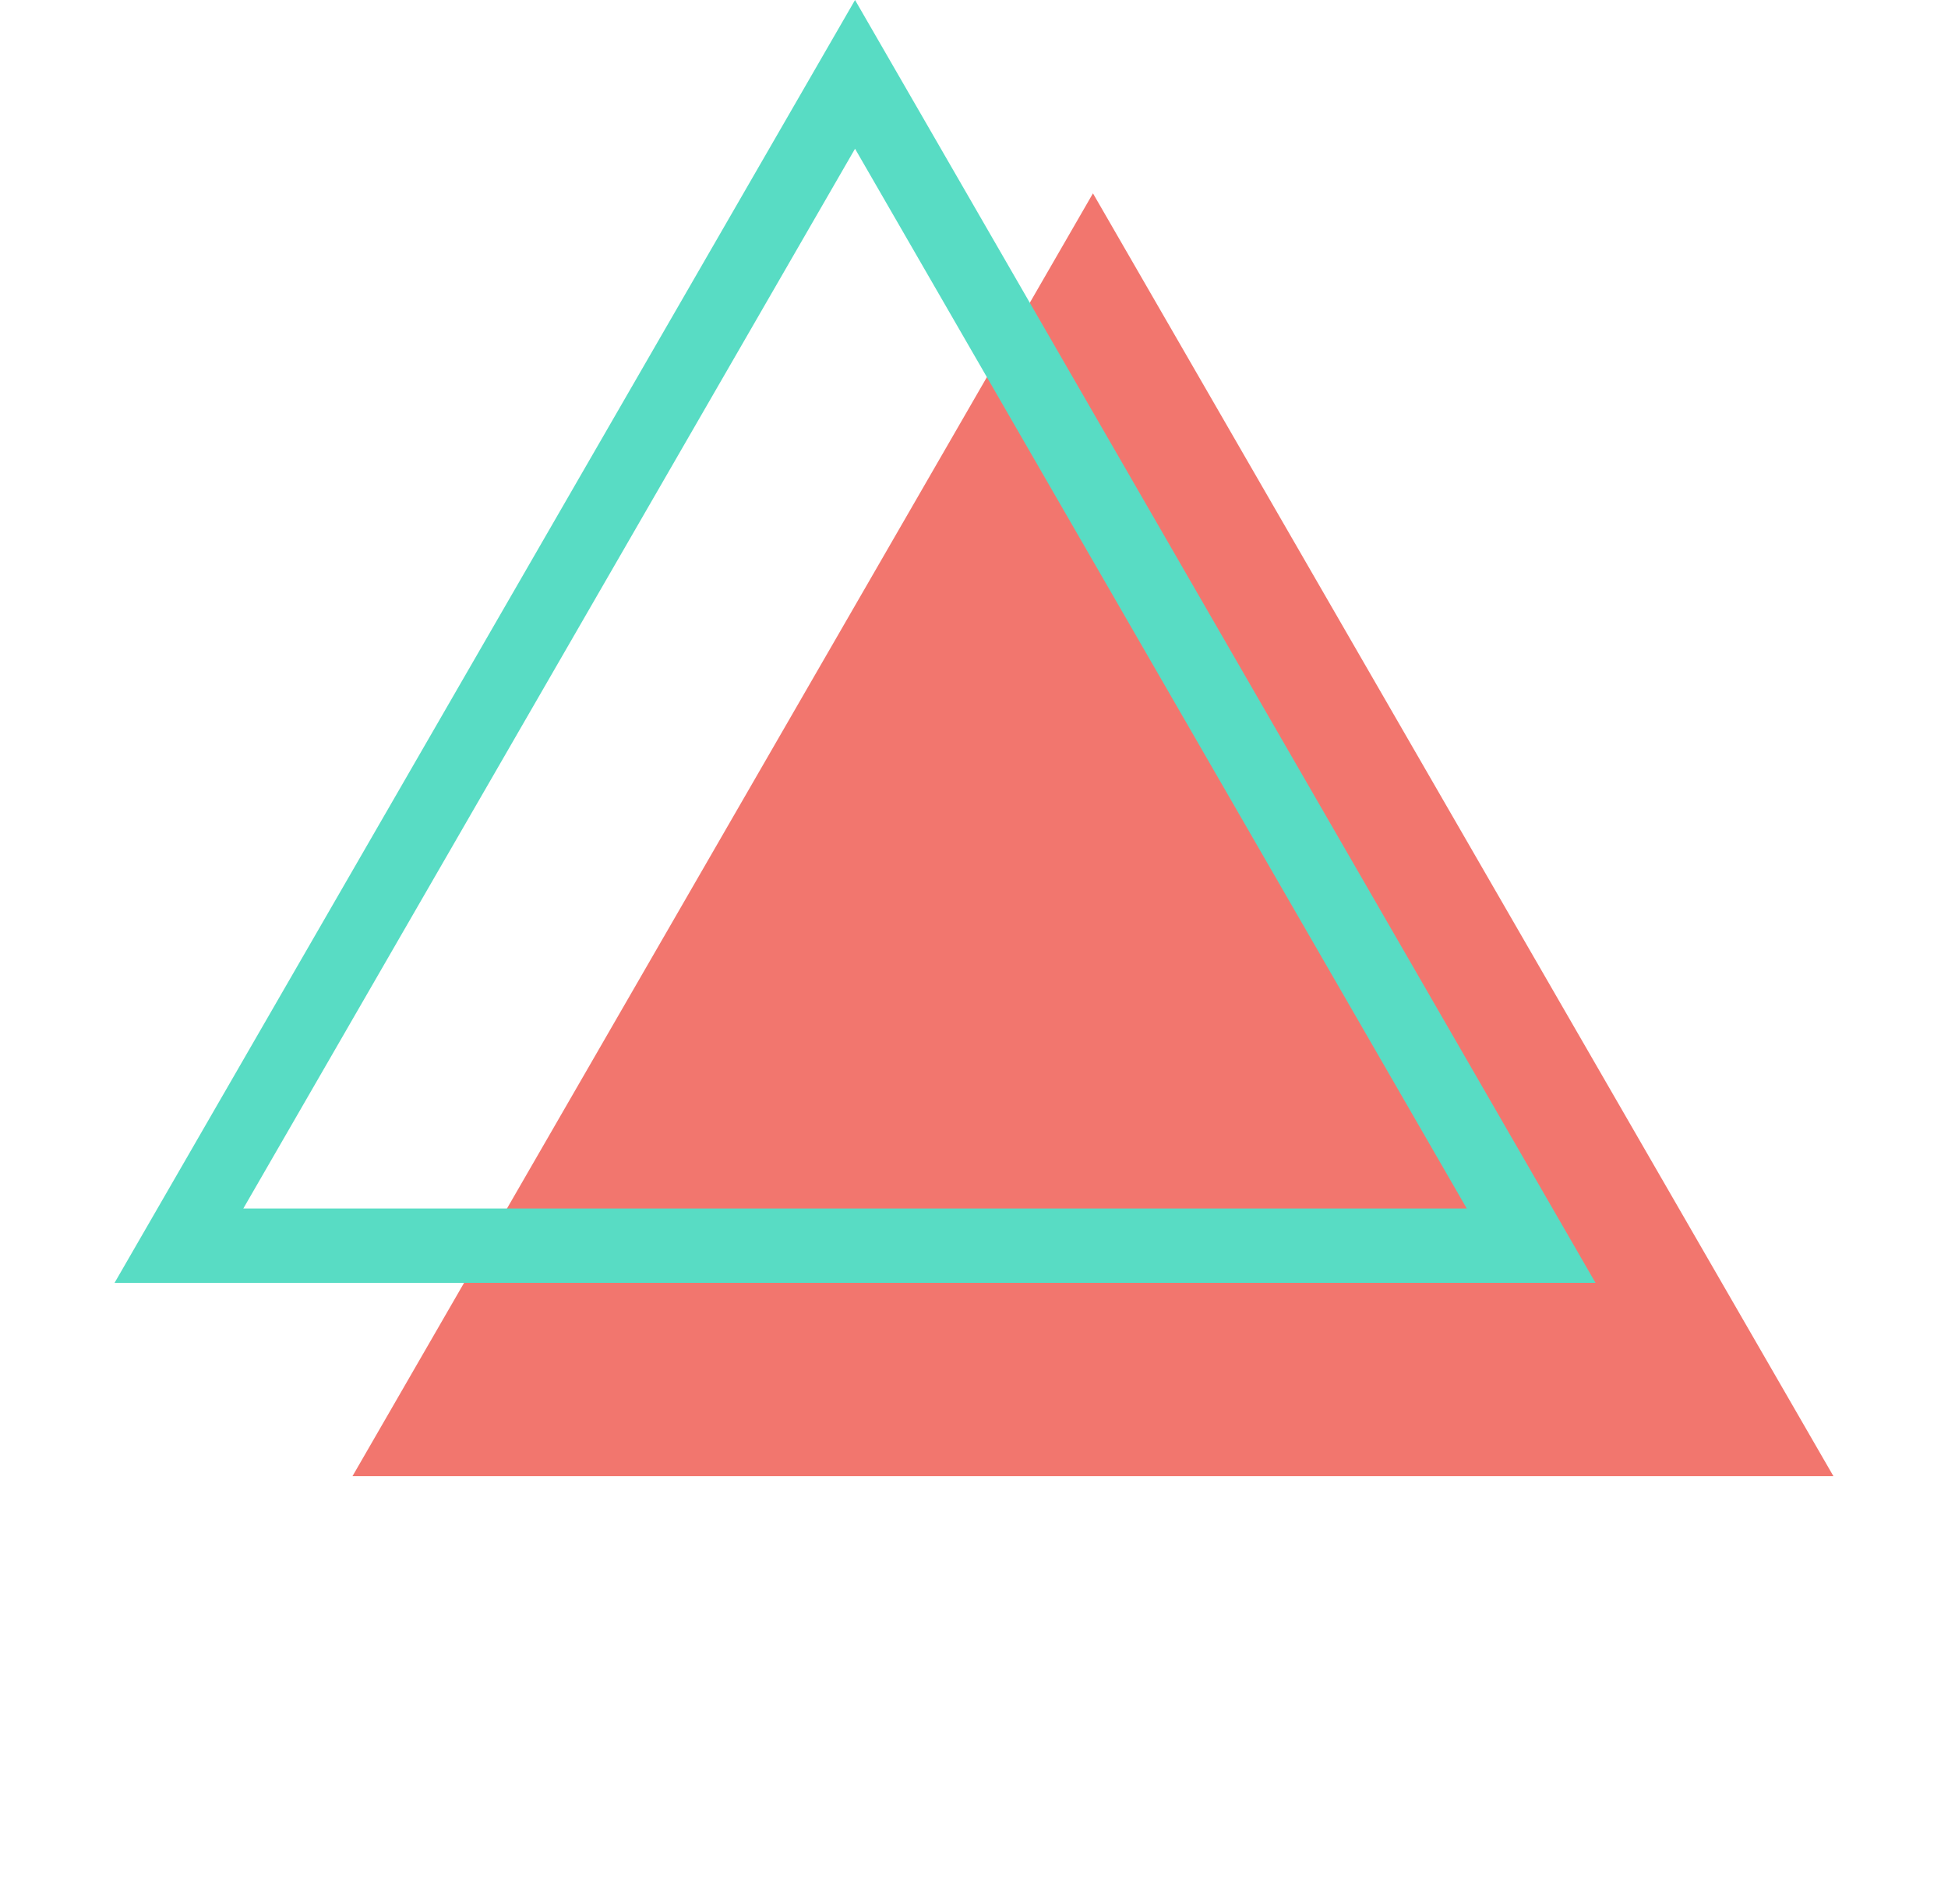 <svg width="131" height="128" viewBox="0 0 131 128" fill="none" xmlns="http://www.w3.org/2000/svg">
<path d="M73.5 13L123.296 99.25H23.703L73.5 13Z" fill="#F2766E"/>
<path d="M12.034 83.75L57.5 5L102.966 83.75H12.034Z" stroke="#58DCC4" stroke-width="5"/>
</svg>
